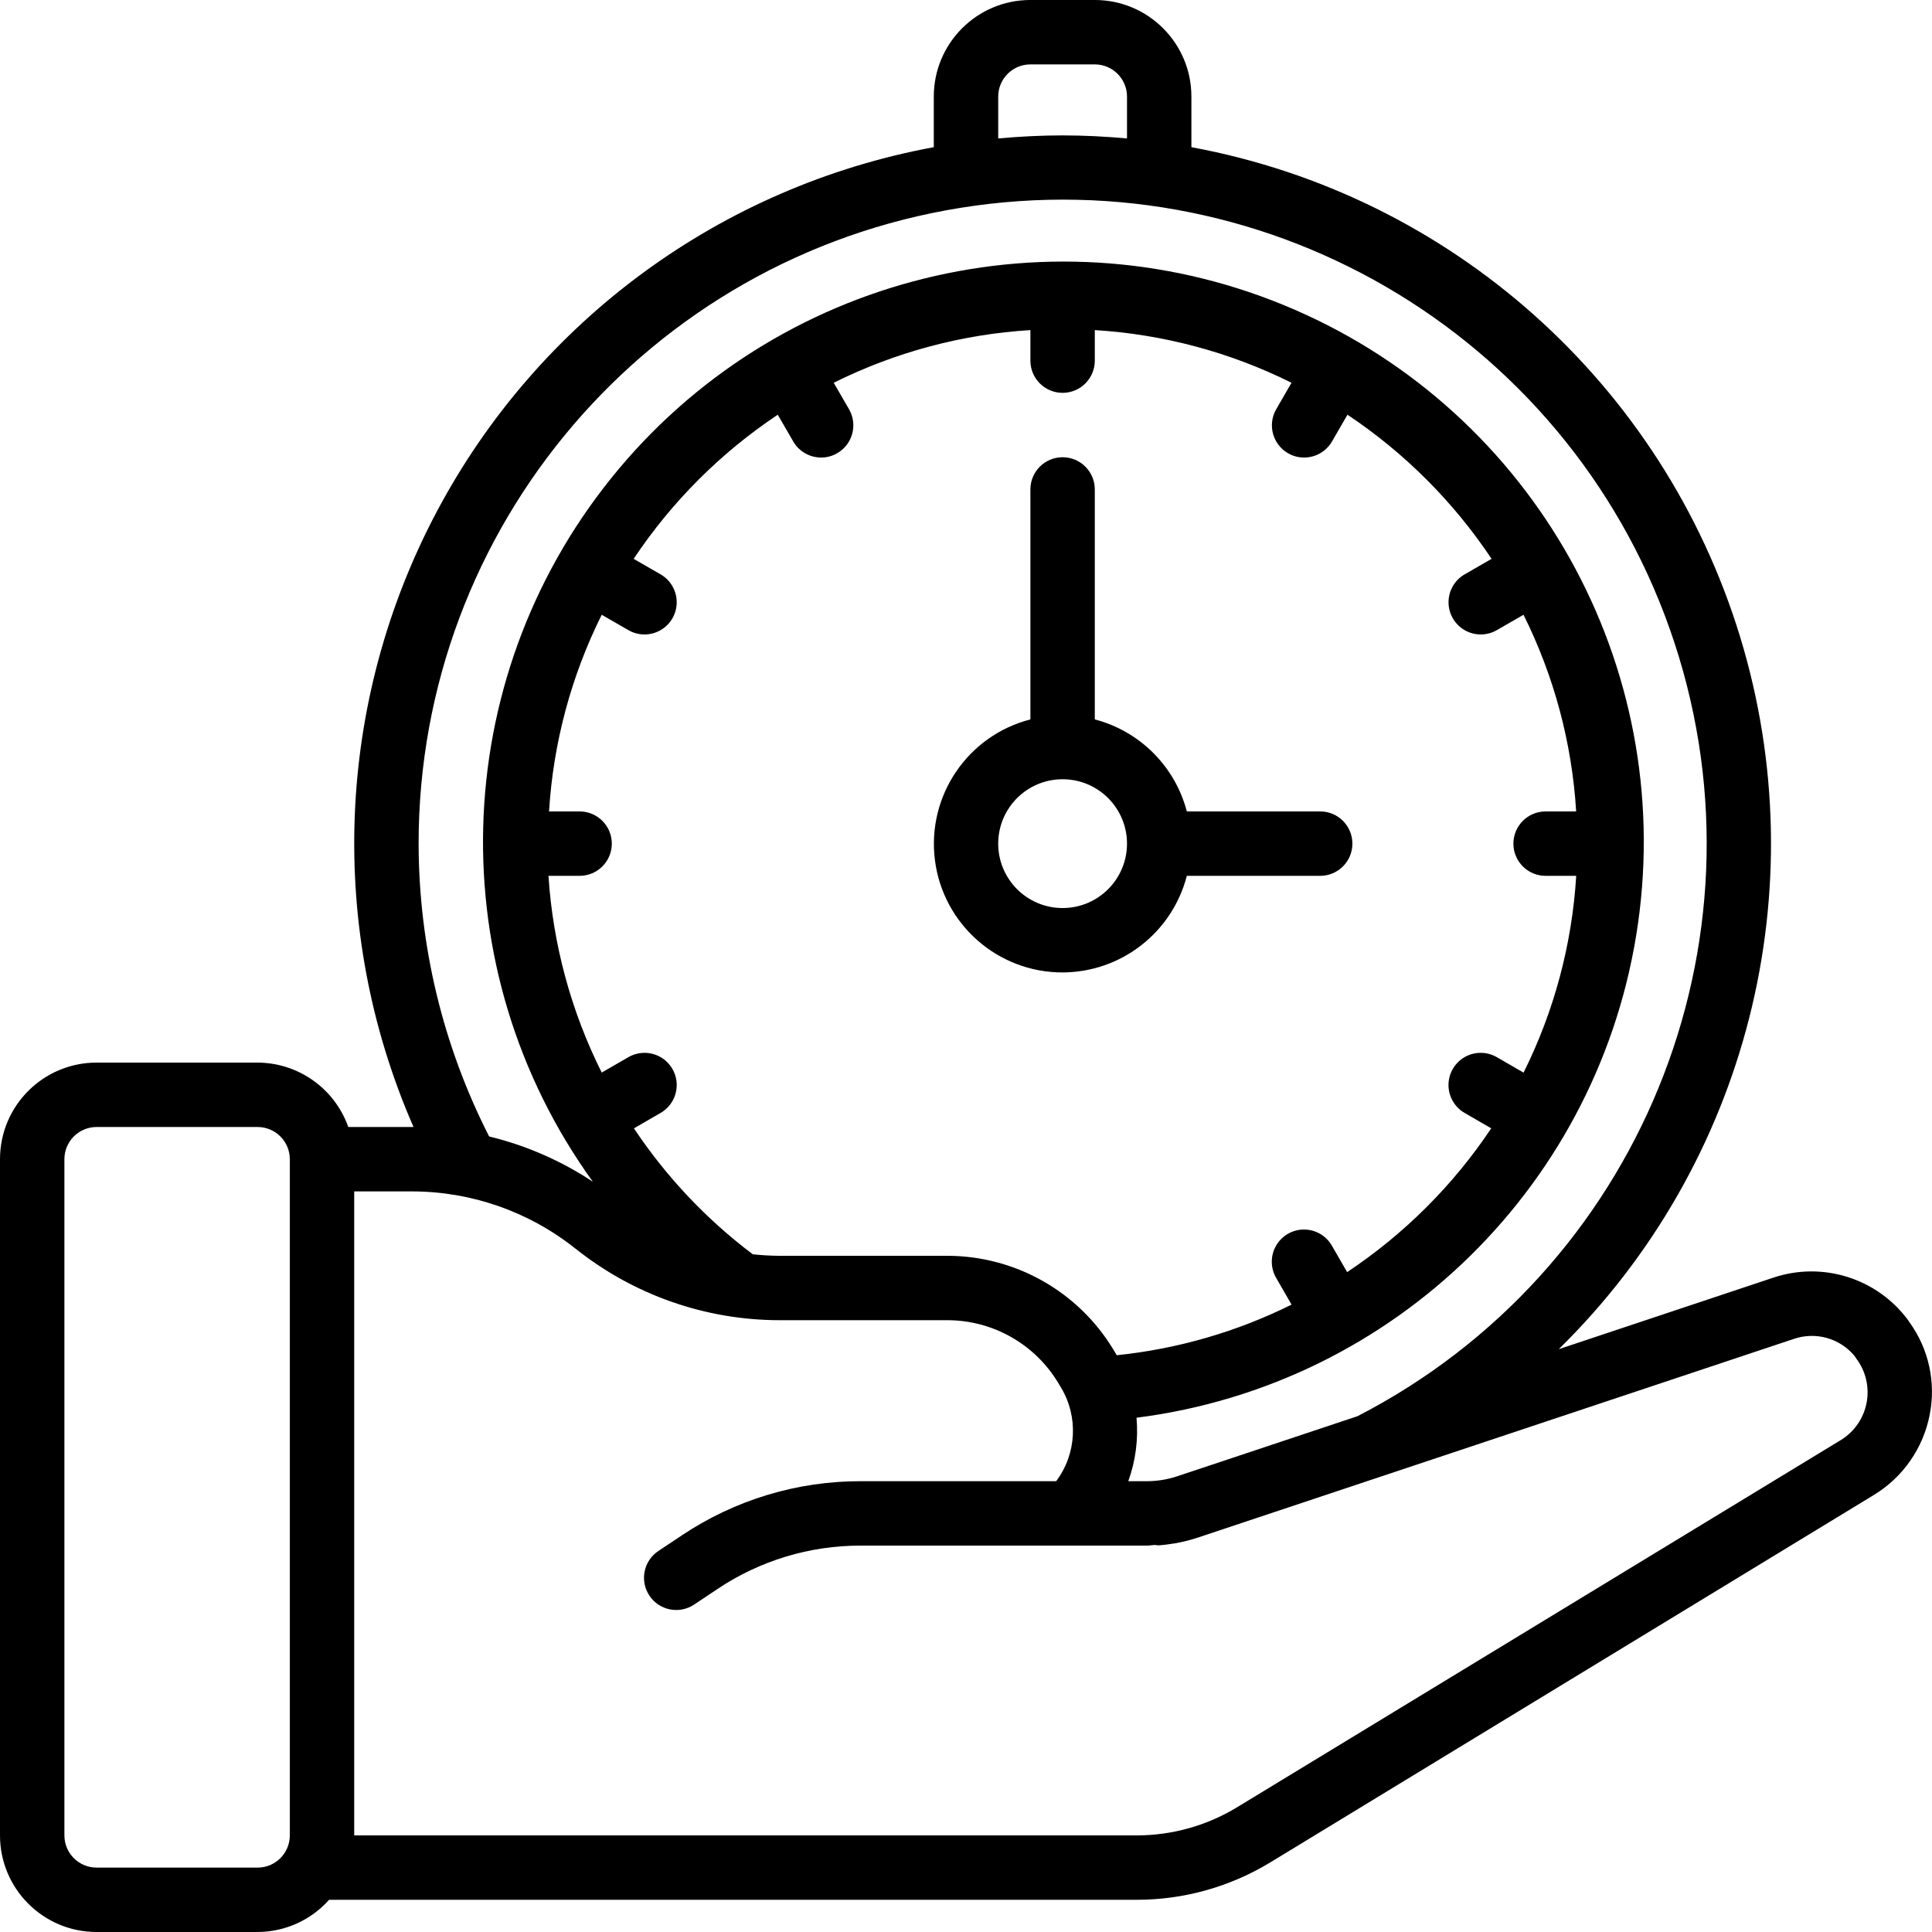 <svg height="512pt" viewBox="0 0 512 512" width="512pt" xmlns="http://www.w3.org/2000/svg"><path d="m25.602 512h42.664c7.242-.023 14.129-3.125 18.945-8.535h214.016c12.52.008 24.801-3.441 35.492-9.957l159.922-97.355c7.68-4.684 13.035-12.383 14.746-21.215 1.699-8.559-.234-17.441-5.344-24.516-.152-.25-.316-.492-.496-.727-8.238-10.996-22.598-15.469-35.625-11.094l-56.832 18.945c49.992-49.051 68.516-121.855 48.043-188.832-20.469-66.977-76.527-116.988-145.398-129.707v-13.406c0-14.141-11.461-25.602-25.602-25.602h-17.066c-14.137 0-25.602 11.461-25.602 25.602v13.406c-56.324 10.383-104.816 45.93-131.68 96.512-26.859 50.586-29.145 110.668-6.199 163.148h-17.289c-3.605-10.191-13.219-17.023-24.031-17.066h-42.664c-14.141 0-25.602 11.461-25.602 25.598v179.199c0 14.141 11.461 25.602 25.602 25.602zm238.934-486.398c0-4.715 3.82-8.535 8.531-8.535h17.066c4.715 0 8.535 3.82 8.535 8.535v11.09c-5.625-.512-11.309-.809-17.066-.809-5.762 0-11.445.297-17.066.809zm-153.602 197.973c.004-83.855 60.93-155.285 143.734-168.516 82.801-13.234 162.953 35.648 189.094 115.324 26.141 79.676-9.473 166.539-84.023 204.93l-47.734 15.906c-2.613.871-5.352 1.316-8.105 1.316h-4.898c1.949-5.383 2.691-11.121 2.184-16.82 68.711-8.727 123.109-62.305 132.887-130.875 9.773-68.566-27.492-135.211-91.023-162.789-63.535-27.582-137.668-9.289-181.082 44.676-43.414 53.965-45.402 130.293-4.859 186.445-8.395-5.566-17.695-9.625-27.484-11.996-12.25-24.035-18.652-50.625-18.688-77.602zm88.559 108.824c-12.305-9.27-22.953-20.555-31.496-33.375l7.023-4.059c2.66-1.516 4.309-4.34 4.316-7.402.004-3.062-1.629-5.891-4.285-7.418-2.656-1.523-5.922-1.508-8.566.039l-7.023 4.055c-8.137-16.262-12.934-33.988-14.113-52.133h8.254c4.711 0 8.531-3.82 8.531-8.531 0-4.715-3.82-8.535-8.531-8.535h-8.102c1.109-18.133 5.859-35.859 13.961-52.121l7.023 4.047c2.645 1.547 5.91 1.562 8.566.035 2.656-1.523 4.289-4.355 4.285-7.418-.008-3.062-1.656-5.887-4.316-7.398l-7.094-4.086c10.086-15.129 23.062-28.109 38.188-38.195l4.098 7.082c1.523 2.641 4.348 4.27 7.398 4.266 1.5.008 2.973-.387 4.266-1.145 4.082-2.355 5.48-7.574 3.125-11.656l-4.055-7.012c16.262-8.105 33.988-12.852 52.121-13.961v8.098c0 4.711 3.82 8.531 8.535 8.531 4.711 0 8.531-3.82 8.531-8.531v-8.098c18.137 1.109 35.867 5.855 52.129 13.961l-4.051 7.012c-2.355 4.082-.957 9.301 3.121 11.656 1.297.758 2.77 1.152 4.27 1.145 3.051.004 5.871-1.625 7.398-4.266l4.094-7.082c15.125 10.086 28.102 23.066 38.188 38.195l-7.09 4.086c-2.664 1.512-4.309 4.336-4.316 7.398s1.629 5.895 4.281 7.418c2.656 1.527 5.926 1.512 8.566-.035l7.023-4.047c8.102 16.262 12.848 33.988 13.953 52.121h-8.098c-4.715 0-8.535 3.82-8.535 8.535 0 4.711 3.82 8.531 8.535 8.531h8.113c-1.102 18.145-5.848 35.879-13.953 52.148l-7.047-4.07c-2.641-1.547-5.91-1.562-8.566-.039-2.656 1.527-4.289 4.355-4.281 7.418.004 3.062 1.652 5.887 4.312 7.402l7.016 4.051c-10.09 15.098-23.066 28.051-38.188 38.109l-4.02-6.969c-1.512-2.664-4.336-4.309-7.398-4.316-3.062-.008-5.891 1.625-7.418 4.281-1.523 2.656-1.512 5.926.039 8.566l4.07 7.051c-14.523 7.211-30.223 11.754-46.355 13.414 0-.07-.059-.145-.102-.215l-.766-1.281c-9.293-15.379-25.934-24.801-43.906-24.855h-44.645c-2.344-.016-4.688-.148-7.016-.402zm-46.934-1.469c15.328 12.23 34.344 18.902 53.949 18.938h44.637c11.977.031 23.07 6.312 29.262 16.562l.766 1.273c4.656 7.766 4.152 17.582-1.277 24.832h-51.84c-16.852-.02-33.328 4.973-47.336 14.336l-6.254 4.164c-3.922 2.613-4.98 7.914-2.363 11.836 2.613 3.918 7.914 4.977 11.836 2.363l6.246-4.164c11.207-7.492 24.391-11.484 37.871-11.469h75.844c.742 0 1.469-.137 2.199-.18.172 0 .316.094.496.094h.793c1.195-.113 2.27-.23 3.473-.445h.121c2.176-.359 4.32-.887 6.418-1.578l157.961-52.66c5.781-1.992 12.195-.203 16.109 4.5.145.246.316.484.488.723 2.512 3.348 3.496 7.602 2.707 11.715-.789 4.109-3.281 7.699-6.855 9.875l-159.957 97.289c-8.023 4.883-17.234 7.465-26.625 7.465h-207.359v-170.664h15.359c15.738.02 31.008 5.379 43.309 15.195zm-135.492-23.73c0-4.711 3.82-8.531 8.535-8.531h42.664c4.715 0 8.535 3.82 8.535 8.531v179.199c0 4.715-3.82 8.535-8.535 8.535h-42.664c-4.715 0-8.535-3.82-8.535-8.535zm0 0"/><path d="m281.602 257.707c15.516-.059 29.039-10.574 32.922-25.602h35.344c4.711 0 8.531-3.82 8.531-8.531 0-4.715-3.82-8.535-8.531-8.535h-35.344c-3.125-11.941-12.449-21.266-24.391-24.387v-60.945c0-4.715-3.82-8.535-8.531-8.535-4.715 0-8.535 3.82-8.535 8.535v60.945c-16.625 4.277-27.469 20.262-25.301 37.289 2.168 17.031 16.668 29.785 33.836 29.766zm0-51.199c9.426 0 17.066 7.641 17.066 17.066s-7.641 17.066-17.066 17.066c-9.426 0-17.066-7.641-17.066-17.066s7.641-17.066 17.066-17.066zm0 0"/></svg>